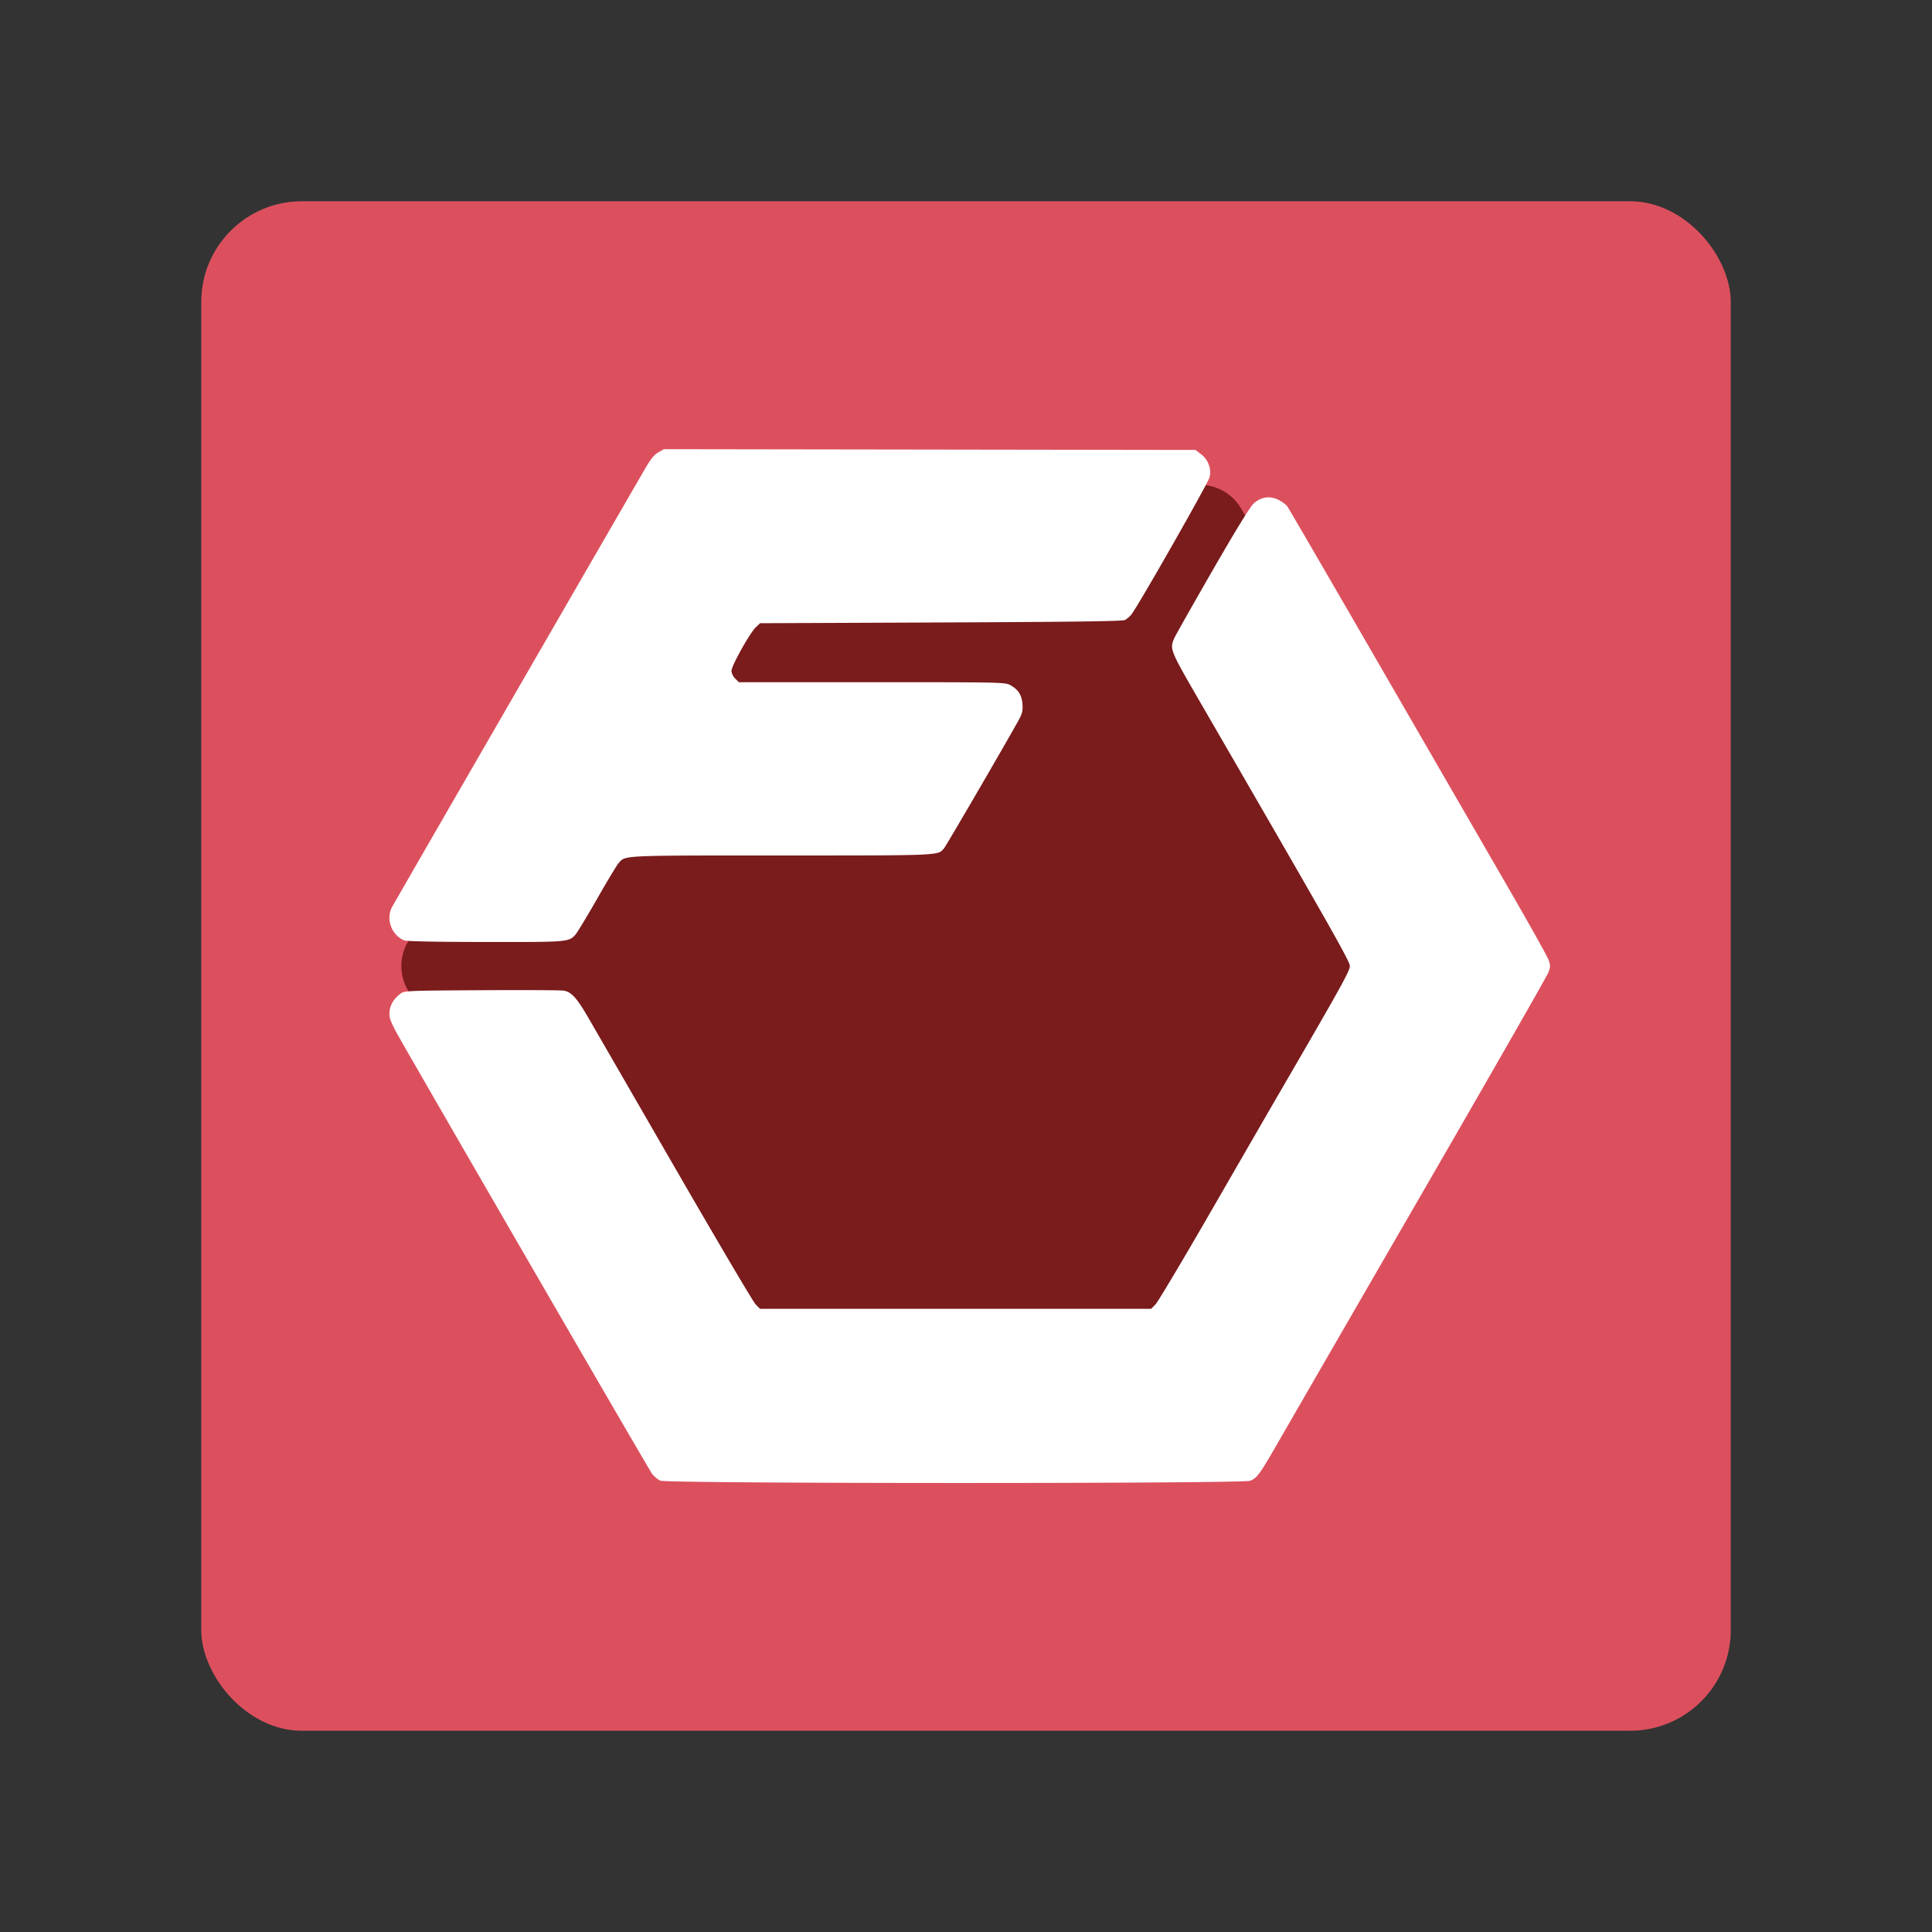 <svg viewBox="0 0 192 192" xml:space="preserve" xmlns="http://www.w3.org/2000/svg"><rect x="0" y="0" width="192" height="192" fill="#333333" stroke="none"/><rect x="20" y="20" width="152" height="152" rx="10" style="stroke:none;fill:#dc505e;opacity:1;stroke-linecap:round;stroke-linejoin:round;isolation:isolate"/><path style="opacity:1;fill:#7a1b1c;stroke:none;stroke-width:.004;stroke-opacity:.149" d="m36.677 93.349 27.55-47.718a5.302 5.302 150 0 1 4.592-2.651h55.1a5.302 5.302 30 0 1 4.592 2.65l27.55 47.719a5.302 5.302 90 0 1 0 5.302l-27.55 47.718a5.302 5.302 150 0 1-4.592 2.651h-55.1a5.302 5.302 30 0 1-4.591-2.65L36.678 98.65a5.302 5.302 90 0 1 0-5.302z" transform="matrix(.902 0 0 .902 7.444 9.408)"/><path style="fill:#fff;stroke-width:.148" d="M65.627 147.146c-.255-.11-.63-.425-.835-.7-.295-.395-17.406-29.913-24.554-42.356-1.337-2.329-1.535-2.76-1.535-3.355 0-.758.382-1.453 1.087-1.975.41-.305.574-.312 8.09-.355 4.219-.024 7.886-.004 8.149.043.785.143 1.302.727 2.539 2.866l8.631 14.948c4.101 7.102 7.651 13.114 7.89 13.36l.432.444h38.88l.437-.445c.24-.245 2.786-4.52 5.658-9.5 2.872-4.98 5.94-10.29 6.818-11.8 5.963-10.262 6.834-11.833 6.834-12.315 0-.473-1.712-3.492-14.821-26.131-3.06-5.283-3.09-5.357-2.643-6.425.11-.262 1.816-3.283 3.791-6.712 2.384-4.138 3.77-6.394 4.122-6.71.73-.654 1.6-.78 2.458-.354.35.173.746.467.88.654.135.186 4.2 7.182 9.034 15.546a95672.08 95672.08 0 0 0 12.738 22.034c2.172 3.754 4.05 7.11 4.176 7.458.205.57.205.697-.002 1.265-.126.347-5.83 10.316-12.675 22.154a33692.347 33692.347 0 0 0-14.153 24.492c-1.876 3.262-2.106 3.58-2.808 3.879-.709.302-57.924.292-58.618-.01zm-25.44-53.688c-1.26-.502-1.858-2.09-1.24-3.292.184-.356 20.022-34.72 25.18-43.618.55-.948.89-1.365 1.302-1.597l.557-.313 26.411.039 26.411.038.532.405c.735.561 1.083 1.494.863 2.313-.173.642-7.253 13.063-7.787 13.66-.17.192-.444.426-.607.52-.219.127-5.045.192-18.286.246l-17.988.075-.428.41c-.596.57-2.412 3.823-2.412 4.319 0 .232.156.56.365.77l.364.364h13.235c13.106 0 13.24.003 13.774.307.769.437 1.103.962 1.177 1.846.047.566-.014.915-.235 1.346-.594 1.164-7.337 12.762-7.577 13.035-.616.699-.282.685-16.13.685-16.062 0-15.502-.027-16.193.76-.171.194-1.132 1.789-2.135 3.544-1.003 1.756-1.966 3.35-2.139 3.545-.675.758-.706.76-8.956.75-4.737-.005-7.829-.066-8.057-.157z"/></svg>